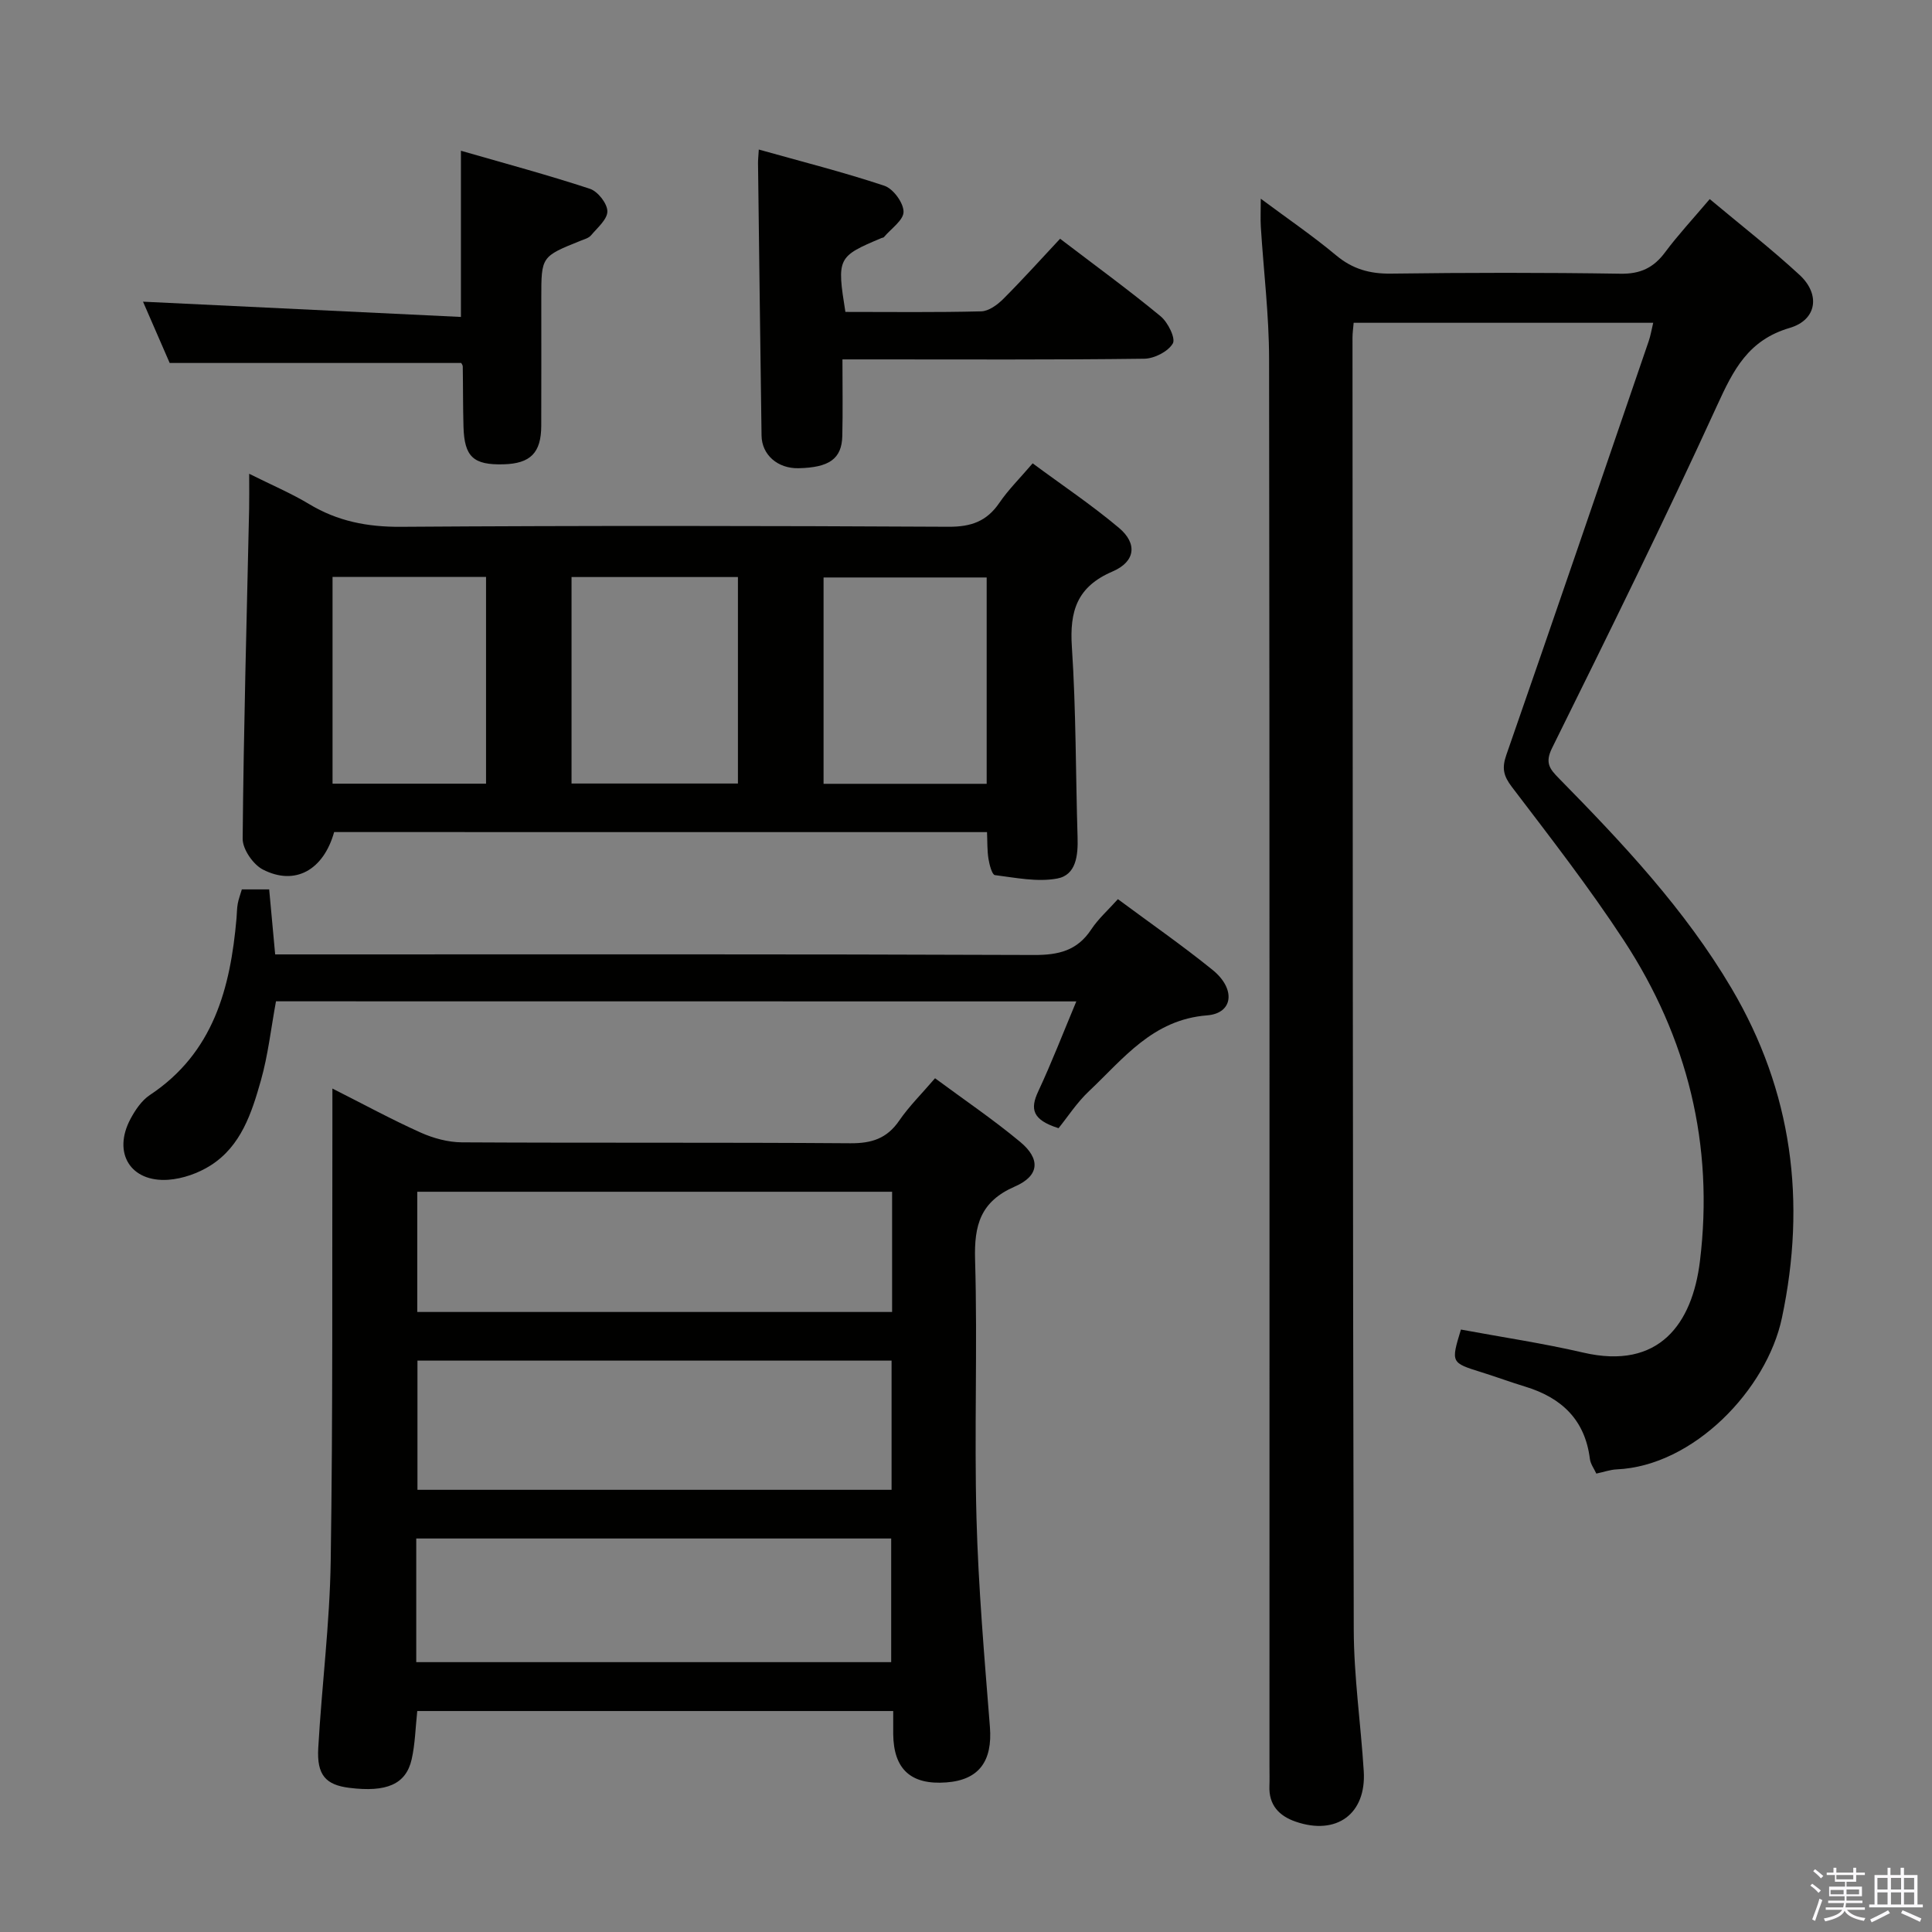 <svg enable-background="new 0 0 400 400" viewBox="0 0 400 400" xmlns="http://www.w3.org/2000/svg"><rect x="0" y="0" width="400" height="400" fill="#808080" stroke="none"/><path d="m374.8 390.4.4-.4c.7.5 1.3 1 1.8 1.4l-.5.5c-.5-.6-1.1-1.1-1.7-1.5zm1 7.3-.6-.3c.5-1.4 1.1-2.8 1.5-4.3.2.1.4.2.6.3-.5 1.3-1 2.8-1.5 4.3zm-.4-10.3.4-.4c.4.3 1 .8 1.7 1.4l-.5.5c-.4-.5-1-1-1.6-1.5zm2.5.3h1.7v-1h.6v1h3.5v-1h.6v1h1.8v.5h-1.8v1.4h-2v1h3.2v2h-3.2v.9h3.3v.5h-3.4c0 .3-.1.6-.1.9h4v.5h-3.7c.7.9 1.9 1.5 3.8 1.7-.1.2-.2.4-.3.6-2.1-.4-3.5-1.1-4-2.1-.4 1-1.8 1.7-4 2.2-.1-.2-.2-.4-.3-.6 2.1-.4 3.4-1 3.8-1.8h-3.4v-.5h3.6c.1-.3.1-.6.2-.9h-3.3v-.5h3.4c0-.3 0-.6 0-.9h-3.2v-2h3.3v-1h-2.1v-1.4h-1.7v-.5zm1.1 3.5v1h2.7c0-.3 0-.4 0-.4 0-.2 0-.2 0-.2 0-.1 0-.2 0-.3h-2.7zm1.2-3v.9h3.5v-.9zm4.7 3h-2.6v.6.4h2.6z" fill="#fbfafc"/><path d="m393.6 386.7h.6v1.5h2.8v6.1h1.1v.6h-11.1v-.6h1.1v-6.1h2.7v-1.5h.6v1.5h2.1v-1.5zm-2.7 8.8.4.6c-1.2.6-2.5 1.3-3.8 1.9-.1-.2-.2-.4-.3-.6 1.2-.6 2.5-1.2 3.7-1.9zm-2.2-6.7v2.4h2.1v-2.4zm0 3v2.5h2.1v-2.5zm2.8-3v2.4h2.1v-2.4zm0 3v2.5h2.1v-2.5zm6 6.1c-1.4-.7-2.7-1.3-3.9-1.8l.3-.6c1.5.6 2.7 1.2 3.9 1.7zm-1.2-9.1h-2.1v2.4h2.1zm-2.1 3v2.5h2.1v-2.5z" fill="#fbfafc"/><g fill="#010100"><path d="m353.98 41.22c6.48 5.42 12.77 10.32 18.61 15.71 4.33 4 3.6 9.3-2.05 10.96-8.58 2.52-11.65 8.66-15.02 16.03-10.92 23.87-22.54 47.42-34.18 70.95-1.54 3.1-.45 4.37 1.4 6.26 13.19 13.43 26.07 27.1 35.74 43.47 12.64 21.4 15.54 44.22 10.44 68.29-3.14 14.81-18.29 30.64-34.22 31.33-1.31.06-2.59.53-4.2.87-.47-1.03-1.2-1.99-1.33-3.03-1.01-8.13-5.88-12.69-13.41-14.98-3.02-.92-5.99-2.02-9-2.96-6.37-1.99-6.38-1.97-4.29-8.85 8.44 1.57 16.96 2.83 25.32 4.77 15.76 3.66 22.58-6.04 24.16-18.9 2.95-24.11-2.56-46.29-15.75-66.44-7.17-10.95-15.24-21.34-23.18-31.77-1.76-2.31-2.1-3.9-1.15-6.63 9.93-28.52 19.69-57.1 29.48-85.68.37-1.07.55-2.19.93-3.79-20.84 0-41.35 0-62.02 0-.09 1.13-.24 2.1-.24 3.08.05 89.15.04 178.3.26 267.45.02 9.79 1.46 19.56 2.07 29.35.55 8.83-5.62 13.36-14.08 10.45-3.47-1.19-5.61-3.47-5.45-7.4.05-1.33.01-2.67.01-4 0-97.15.05-194.3-.08-291.45-.01-9.12-1.14-18.23-1.71-27.35-.1-1.63-.01-3.26-.01-5.82 5.6 4.17 10.78 7.7 15.58 11.71 3.42 2.86 6.99 3.86 11.4 3.8 15.83-.21 31.66-.23 47.49.02 4.13.07 6.86-1.23 9.25-4.45 2.66-3.57 5.73-6.87 9.23-11z"/><path d="m184.93 354.25c-33.33 0-65.9 0-98.54 0-.38 3.5-.44 6.82-1.16 10-1.18 5.18-5.2 6.87-12.93 5.9-4.85-.61-6.73-2.64-6.41-8.23.73-12.93 2.39-25.83 2.58-38.76.46-30.3.28-60.61.35-90.91 0-1.98 0-3.95 0-6.88 6.52 3.29 12.29 6.43 18.26 9.11 2.63 1.18 5.68 2.01 8.54 2.03 26.81.15 53.62-.01 80.43.19 4.4.03 7.57-.97 10.11-4.67 2.05-2.99 4.68-5.58 7.43-8.79 6.01 4.45 12.04 8.53 17.62 13.17 4.25 3.53 4.02 7.02-1.08 9.24-7.14 3.11-8.46 7.98-8.25 15.17.52 17.8-.19 35.64.29 53.45.39 14.43 1.64 28.85 2.78 43.25.56 7.09-2.24 11.01-9.03 11.51-7.32.55-10.91-2.72-10.99-10.01-.01-1.47 0-2.94 0-4.77zm-98.5-72.55v26.75h98.16c0-9.11 0-17.84 0-26.75-32.95 0-65.54 0-98.16 0zm-.25 62.43h98.33c0-8.87 0-17.27 0-25.6-33 0-65.58 0-98.33 0zm.21-97.39v24.89h98.31c0-8.39 0-16.47 0-24.89-32.91 0-65.61 0-98.31 0z"/><path d="m69.18 172.27c-2.21 7.88-8.09 11.18-14.75 7.76-2.02-1.04-4.21-4.21-4.19-6.39.2-22.78.84-45.55 1.34-68.33.04-1.98.01-3.96.01-7.22 4.7 2.35 8.73 4.05 12.44 6.29 5.88 3.54 12.02 4.73 18.92 4.69 37.82-.26 75.64-.21 113.46-.01 4.63.02 7.87-1.11 10.48-4.93 1.86-2.73 4.26-5.1 6.91-8.2 6.02 4.46 12.21 8.6 17.87 13.36 3.84 3.23 3.44 6.98-1.33 9.03-7.38 3.16-8.91 8.21-8.42 15.63.87 13.1.78 26.26 1.18 39.39.11 3.72-.26 7.81-4.21 8.55-4.13.77-8.62-.17-12.91-.71-.59-.08-1.14-2.17-1.33-3.38-.28-1.75-.21-3.56-.3-5.52-45.38-.01-90.3-.01-135.17-.01zm83.6-52.8c-11.73 0-22.96 0-34.45 0v42.75h34.45c0-14.33 0-28.29 0-42.75zm51.5.09c-11.6 0-22.65 0-33.77 0v42.72h33.77c0-14.36 0-28.39 0-42.72zm-103.65 42.69c0-14.42 0-28.49 0-42.81-10.71 0-21.12 0-31.78 0v42.81z"/><path d="m57.14 207.31c-1.04 5.65-1.64 11.13-3.12 16.37-1.9 6.71-4.09 13.59-10.42 17.61-2.55 1.62-5.78 2.76-8.77 2.97-7.84.53-11.54-5.58-7.83-12.57.99-1.86 2.32-3.84 4.02-4.97 13.18-8.74 16.68-22.11 17.95-36.62.09-.99.07-2 .25-2.98.17-.96.53-1.88.85-2.98h5.66c.41 4.39.8 8.64 1.24 13.46h6.16c50.31 0 100.63-.08 150.94.12 5.09.02 8.96-.89 11.86-5.29 1.44-2.19 3.48-3.99 5.52-6.27 6.64 4.93 13.31 9.56 19.6 14.65 4.84 3.92 4.3 8.98-1.13 9.41-11.29.88-17.32 8.97-24.45 15.69-2.53 2.38-4.46 5.39-6.31 7.67-5.46-1.73-5.91-3.97-4.21-7.61 2.79-5.97 5.17-12.14 7.89-18.64-55.45-.02-110.35-.02-165.7-.02z"/><path d="m175.03 64.58c9.54 0 18.84.12 28.13-.12 1.55-.04 3.33-1.35 4.53-2.54 3.98-3.98 7.75-8.17 11.79-12.49 7.46 5.69 14.3 10.67 20.81 16.05 1.51 1.24 3.15 4.56 2.53 5.63-.98 1.68-3.83 3.13-5.91 3.16-18.64.24-37.29.14-55.93.14-1.96 0-3.92 0-6.56 0 0 5.65.09 10.75-.03 15.85-.11 4.73-2.69 6.54-9.07 6.68-4.3.09-7.6-2.76-7.65-6.77-.27-18.79-.49-37.58-.73-56.37-.01-.64.07-1.28.16-2.84 8.94 2.51 17.57 4.69 26 7.5 1.83.61 3.96 3.52 3.97 5.38.01 1.75-2.6 3.51-4.07 5.26-.09.11-.31.11-.46.17-9.16 3.85-9.3 4.11-7.51 15.31z"/><path d="m95.49 75.15c-19.97 0-39.86 0-60.36 0-1.8-4.14-3.89-8.94-5.52-12.69 21.75 1.04 43.71 2.1 65.82 3.16 0-12.04 0-22.76 0-34.41 9.05 2.61 17.96 5 26.71 7.88 1.63.54 3.59 3.03 3.61 4.65.02 1.66-2.06 3.41-3.39 4.99-.49.58-1.43.82-2.2 1.13-8.09 3.26-8.09 3.26-8.09 11.83 0 8.83.02 17.66-.01 26.48-.02 5.58-2.23 7.81-7.81 7.96-6.24.17-8.11-1.54-8.29-7.77-.12-4.16-.08-8.32-.15-12.48 0-.29-.25-.58-.32-.73z"/></g></svg>